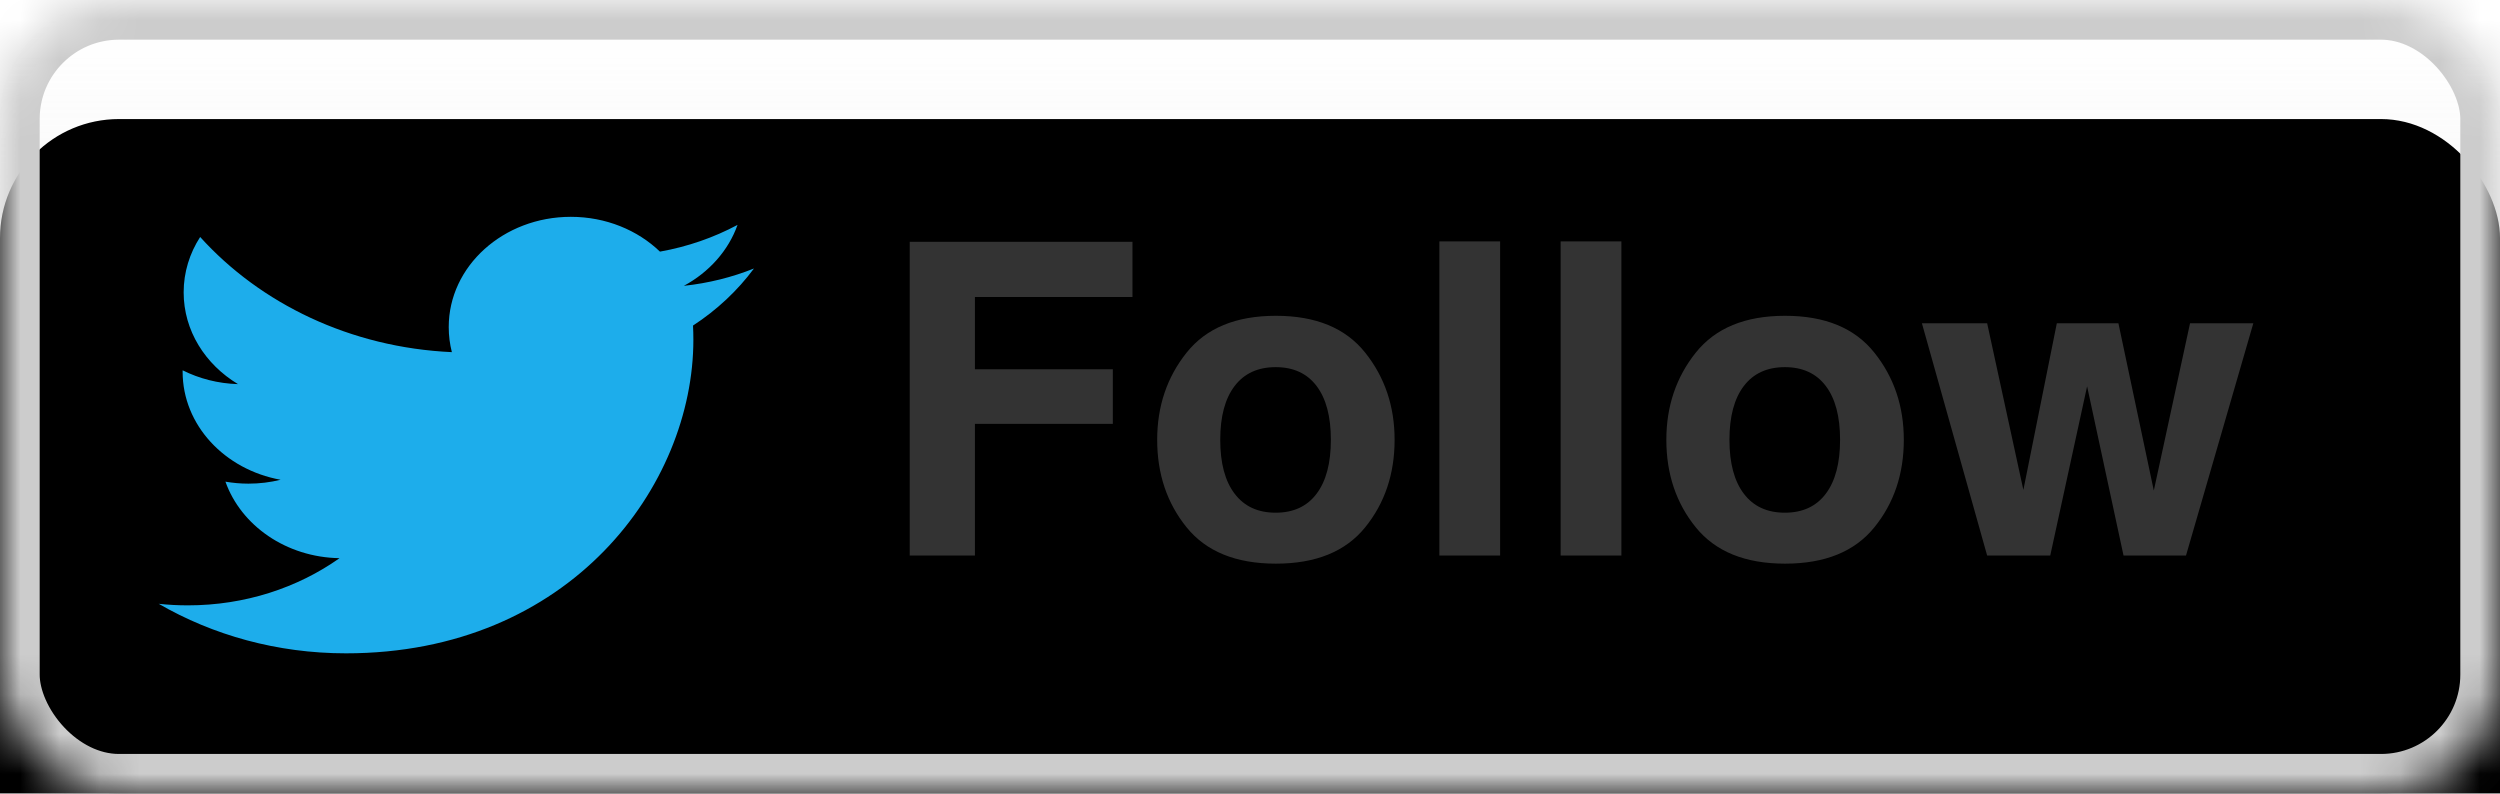 <?xml version="1.0" encoding="UTF-8"?>
<svg width="63px" height="20px" viewBox="0 0 63 20" version="1.1" xmlns="http://www.w3.org/2000/svg" xmlns:xlink="http://www.w3.org/1999/xlink">
    <!-- Generator: Sketch 42 (36781) - http://www.bohemiancoding.com/sketch -->
    <title>Default Follow Button</title>
    <desc>Created with Sketch.</desc>
    <defs>
        <linearGradient x1="50%" y1="0%" x2="50%" y2="100%" id="linearGradient-1">
            <stop stop-color="#FFFFFF" stop-opacity="0.5" offset="0%"></stop>
            <stop stop-color="#DFDFDF" offset="100%"></stop>
        </linearGradient>
        <rect id="path-2" x="0" y="0" width="63" height="20" rx="3"></rect>
        <filter x="-50%" y="-50%" width="200%" height="200%" filterUnits="objectBoundingBox" id="filter-3">
            <feOffset dx="0" dy="3" in="SourceAlpha" result="shadowOffsetInner1"></feOffset>
            <feComposite in="shadowOffsetInner1" in2="SourceAlpha" operator="arithmetic" k2="-1" k3="1" result="shadowInnerInner1"></feComposite>
            <feColorMatrix values="0 0 0 0 1   0 0 0 0 1   0 0 0 0 1  0 0 0 1 0" type="matrix" in="shadowInnerInner1"></feColorMatrix>
        </filter>
        <mask id="mask-4" maskContentUnits="userSpaceOnUse" maskUnits="objectBoundingBox" x="0" y="0" width="63" height="20" fill="white">
            <use xlink:href="#path-2"></use>
        </mask>
    </defs>
    <g id="Badges" stroke="none" stroke-width="1" fill="none" fill-rule="evenodd">
        <g id="Branded-Social-Media-Badges" transform="translate(-170, -382)">
            <g id="Badges" transform="translate(30, 213)">
                <g id="Twitter-Badges">
                    <g id="Badges" transform="translate(0, 48)">
                        <g id="Default-Follow-Button" transform="translate(140, 121)">
                            <g id="background">
                                <use fill="url(#linearGradient-1)" fill-rule="evenodd" xlink:href="#path-2"></use>
                                <use fill="black" fill-opacity="1" filter="url(#filter-3)" xlink:href="#path-2"></use>
                                <use stroke="#CCCCCC" mask="url(#mask-4)" stroke-width="2" xlink:href="#path-2"></use>
                            </g>
                            <path d="M22.925,6.094 L28.538,6.094 L28.538,7.485 L24.568,7.485 L24.568,9.306 L28.043,9.306 L28.043,10.681 L24.568,10.681 L24.568,14 L22.925,14 L22.925,6.094 Z M33.178,12.442 C33.418,12.124 33.538,11.671 33.538,11.083 C33.538,10.496 33.418,10.044 33.178,9.727 C32.938,9.41 32.595,9.252 32.147,9.252 C31.699,9.252 31.355,9.41 31.113,9.727 C30.871,10.044 30.75,10.496 30.75,11.083 C30.75,11.671 30.871,12.124 31.113,12.442 C31.355,12.761 31.699,12.92 32.147,12.92 C32.595,12.92 32.938,12.761 33.178,12.442 Z M34.403,13.288 C33.909,13.899 33.159,14.204 32.152,14.204 C31.146,14.204 30.396,13.899 29.902,13.288 C29.408,12.678 29.161,11.943 29.161,11.083 C29.161,10.238 29.408,9.506 29.902,8.887 C30.396,8.267 31.146,7.958 32.152,7.958 C33.159,7.958 33.909,8.267 34.403,8.887 C34.897,9.506 35.144,10.238 35.144,11.083 C35.144,11.943 34.897,12.678 34.403,13.288 Z M37.803,14 L36.272,14 L36.272,6.083 L37.803,6.083 L37.803,14 Z M40.859,14 L39.328,14 L39.328,6.083 L40.859,6.083 L40.859,14 Z M46.01,12.442 C46.25,12.124 46.37,11.671 46.37,11.083 C46.37,10.496 46.25,10.044 46.01,9.727 C45.77,9.41 45.426,9.252 44.979,9.252 C44.531,9.252 44.186,9.41 43.945,9.727 C43.703,10.044 43.582,10.496 43.582,11.083 C43.582,11.671 43.703,12.124 43.945,12.442 C44.186,12.761 44.531,12.92 44.979,12.92 C45.426,12.92 45.77,12.761 46.01,12.442 Z M47.234,13.288 C46.74,13.899 45.99,14.204 44.984,14.204 C43.978,14.204 43.228,13.899 42.733,13.288 C42.239,12.678 41.992,11.943 41.992,11.083 C41.992,10.238 42.239,9.506 42.733,8.887 C43.228,8.267 43.978,7.958 44.984,7.958 C45.99,7.958 46.74,8.267 47.234,8.887 C47.729,9.506 47.976,10.238 47.976,11.083 C47.976,11.943 47.729,12.678 47.234,13.288 Z M51.832,8.146 L53.384,8.146 L54.276,12.362 L55.189,8.146 L56.784,8.146 L55.087,14 L53.513,14 L52.595,9.735 L51.666,14 L50.076,14 L48.432,8.146 L50.076,8.146 L50.989,12.346 L51.832,8.146 Z" id="Follow" fill="#333333"></path>
                            <path d="M17.233,7.203 C17.868,6.86 18.356,6.316 18.586,5.667 C17.991,5.985 17.332,6.216 16.631,6.341 C16.07,5.801 15.27,5.464 14.385,5.464 C12.686,5.464 11.308,6.707 11.308,8.241 C11.308,8.459 11.335,8.67 11.387,8.874 C8.83,8.758 6.562,7.652 5.044,5.972 C4.779,6.382 4.628,6.859 4.628,7.368 C4.628,8.332 5.171,9.182 5.997,9.68 C5.492,9.665 5.018,9.54 4.603,9.332 C4.602,9.344 4.602,9.356 4.602,9.367 C4.602,10.713 5.663,11.835 7.071,12.09 C6.813,12.154 6.541,12.188 6.26,12.188 C6.062,12.188 5.869,12.17 5.681,12.138 C6.073,13.241 7.209,14.044 8.556,14.066 C7.503,14.811 6.176,15.255 4.734,15.255 C4.486,15.255 4.241,15.242 4,15.216 C5.362,16.004 6.98,16.464 8.717,16.464 C14.378,16.464 17.473,12.233 17.473,8.563 C17.473,8.442 17.47,8.323 17.464,8.204 C18.066,7.812 18.587,7.323 19,6.766 C18.448,6.987 17.855,7.136 17.233,7.203 Z" id="icon" fill="#1DADEB"></path>
                        </g>
                    </g>
                </g>
            </g>
        </g>
    </g>
</svg>